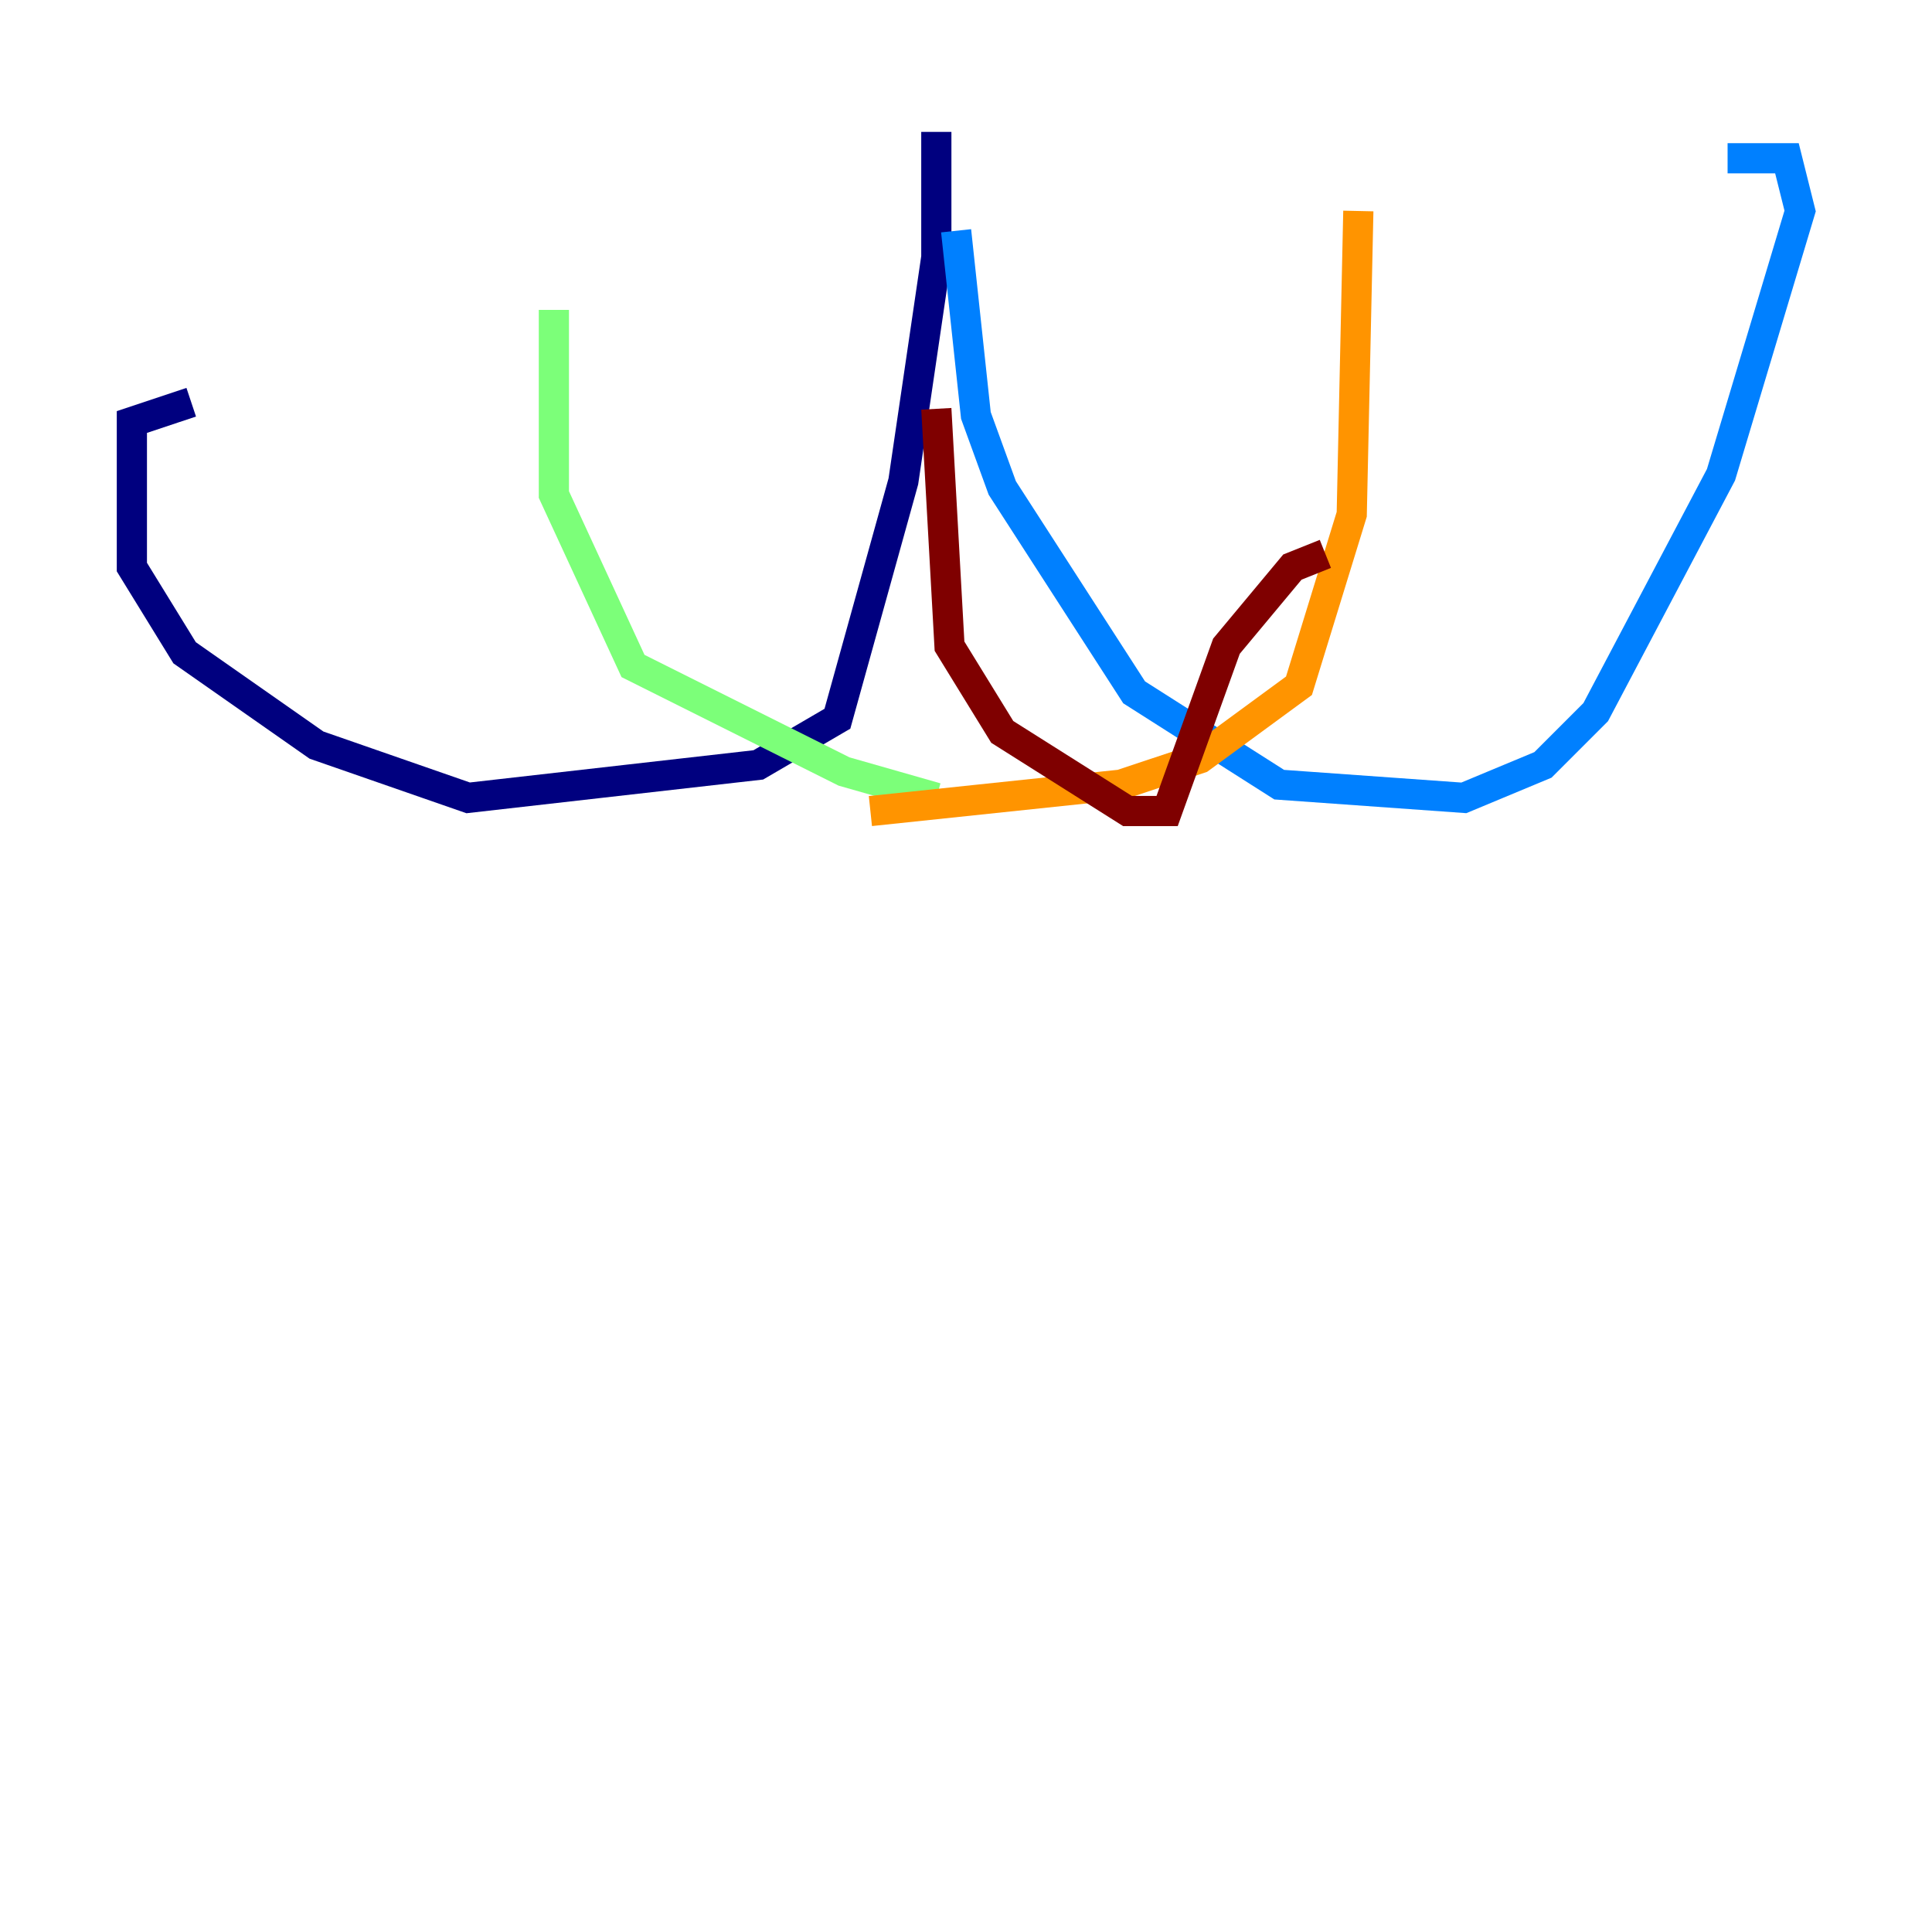 <?xml version="1.0" encoding="utf-8" ?>
<svg baseProfile="tiny" height="128" version="1.2" viewBox="0,0,128,128" width="128" xmlns="http://www.w3.org/2000/svg" xmlns:ev="http://www.w3.org/2001/xml-events" xmlns:xlink="http://www.w3.org/1999/xlink"><defs /><polyline fill="none" points="62.034,8.737 62.034,17.038 59.85,31.891 55.481,47.618 50.239,50.676 31.017,52.86 20.969,49.365 12.232,43.249 8.737,37.57 8.737,27.959 12.669,26.648" stroke="#00007f" stroke-width="2" /><polyline fill="none" points="63.345,15.29 64.655,27.522 66.403,32.328 75.14,45.87 84.751,51.986 96.983,52.86 102.225,50.676 105.72,47.181 114.02,31.454 119.263,13.979 118.389,10.485 114.457,10.485" stroke="#0080ff" stroke-width="2" /><polyline fill="none" points="62.034,52.86 55.918,51.113 41.939,44.123 36.696,32.764 36.696,20.532" stroke="#7cff79" stroke-width="2" /><polyline fill="none" points="57.666,53.734 74.266,51.986 79.508,50.239 86.061,45.433 89.556,34.075 89.993,13.979" stroke="#ff9400" stroke-width="2" /><polyline fill="none" points="62.034,27.085 62.908,42.812 66.403,48.492 74.703,53.734 77.324,53.734 81.256,42.812 85.625,37.57 87.809,36.696" stroke="#7f0000" stroke-width="2" /></svg>